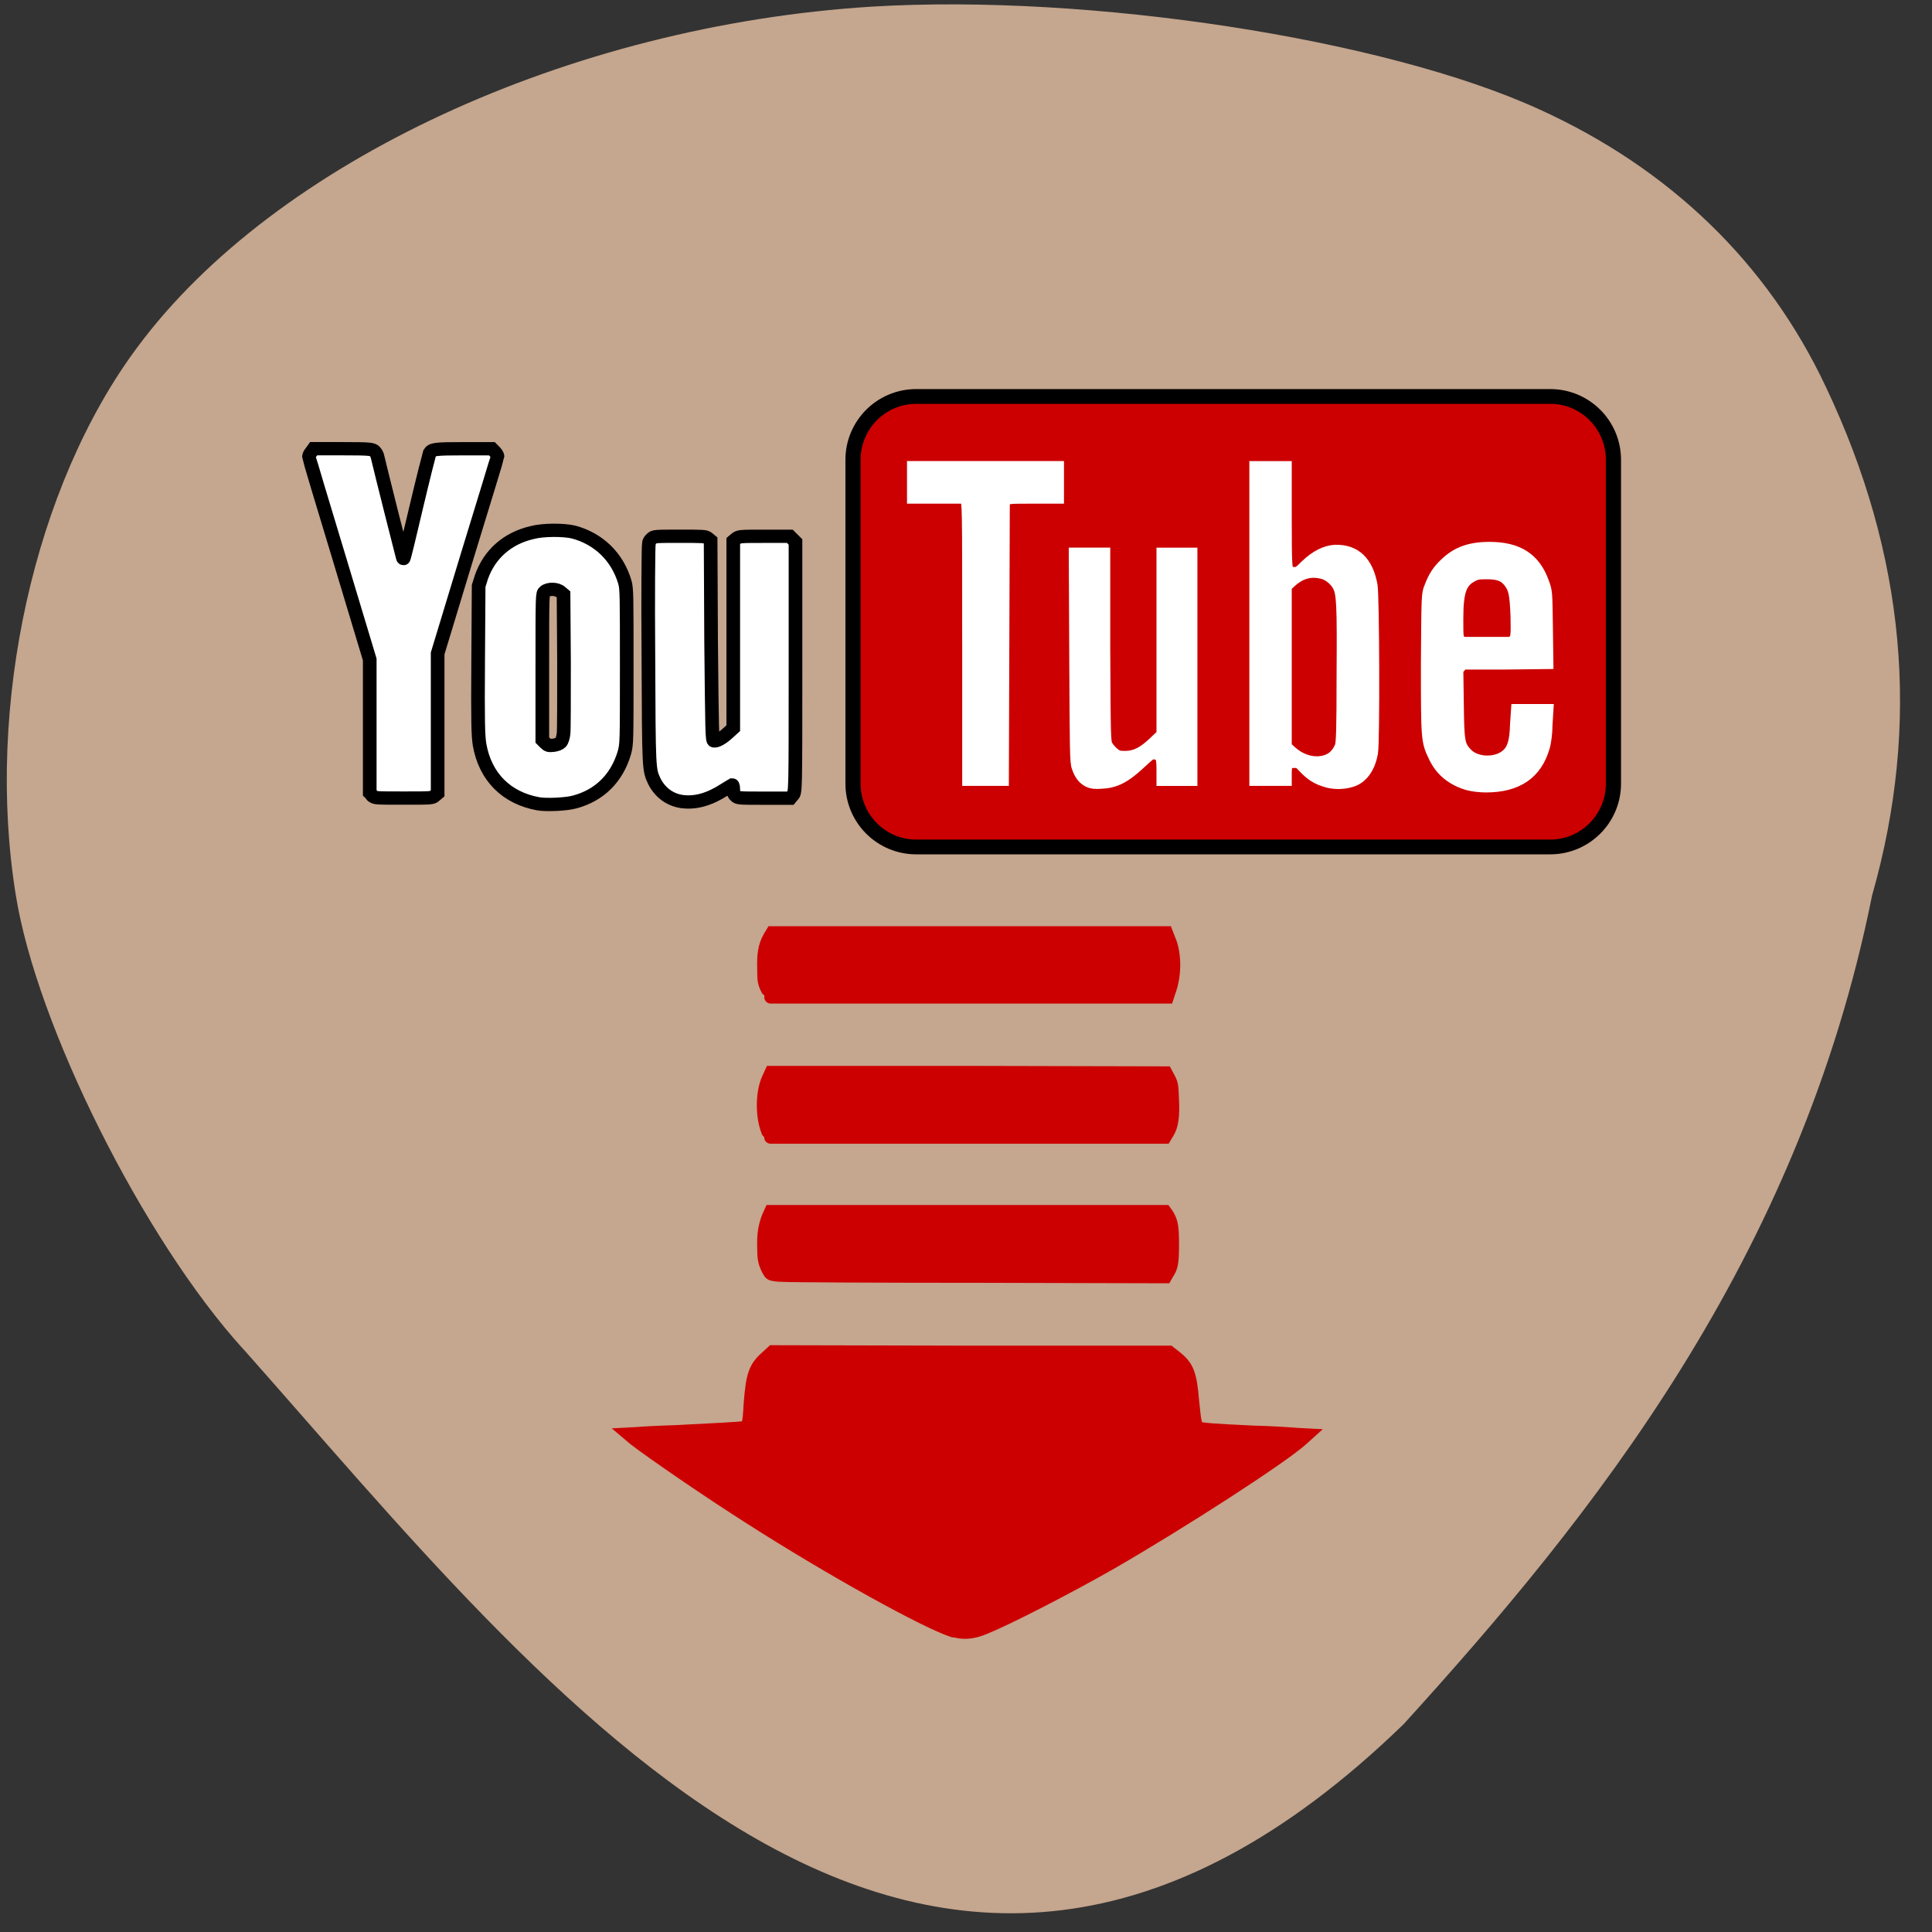 <svg xmlns="http://www.w3.org/2000/svg" viewBox="0 0 16 16"><rect x="0" y="0" width="16" height="16" fill="#333333" stroke="none"/><path d="m 2.01 11.168 c -0.824 -0.91 -1.707 -2.676 -1.879 -3.754 c -0.254 -1.563 0.152 -3.395 1.01 -4.543 c 1.137 -1.531 3.574 -2.66 6.078 -2.816 c 1.801 -0.109 4.246 0.266 5.523 0.848 c 1.086 0.492 1.895 1.273 2.379 2.301 c 0.66 1.391 0.789 2.789 0.383 4.211 c -0.605 3.02 -2.324 5.152 -3.879 6.863 c -3.977 3.859 -7.098 -0.277 -9.613 -3.109" fill="#c5a68e"/><g stroke-linecap="round"><g fill="#c00"><g stroke="#c00" stroke-miterlimit="5" transform="matrix(0.106 0 0 0.107 2.627 3.052)"><path d="m 35.17 48.07 c -0.257 -0.51 -0.294 -0.655 -0.294 -1.565 c -0.037 -1.165 0.073 -1.82 0.44 -2.475 l 0.22 -0.364 h 30.819 l 0.183 0.473 c 0.477 1.019 0.514 2.62 0.11 3.858 l -0.22 0.655 h -31"/><path d="m 35.2 59.06 c -0.477 -1.165 -0.477 -3.02 0.037 -4.113 l 0.22 -0.473 h 15.446 l 15.41 0.036 l 0.257 0.473 c 0.22 0.437 0.22 0.582 0.257 1.565 c 0.073 1.274 -0.037 2.074 -0.367 2.584 l -0.22 0.364 h -30.819"/><path d="m 36.38 70.19 c -0.477 0 -0.917 -0.073 -0.954 -0.146 c -0.073 -0.036 -0.22 -0.291 -0.33 -0.546 c -0.147 -0.364 -0.22 -0.619 -0.22 -1.419 c -0.037 -1.019 0.073 -1.711 0.367 -2.438 l 0.183 -0.4 h 30.819 l 0.183 0.255 c 0.33 0.546 0.404 0.91 0.404 2.293 c 0 1.419 -0.073 1.783 -0.404 2.256 l -0.147 0.255 l -14.529 -0.036 c -7.962 0 -14.896 -0.036 -15.373 -0.073"/><path d="m 49.696 97.71 c -2.165 -0.691 -9.466 -4.695 -15.74 -8.662 c -3.412 -2.147 -7.741 -5.095 -9.172 -6.187 l -0.477 -0.4 l 0.697 -0.036 c 0.367 -0.036 1.724 -0.109 3.01 -0.146 c 2.825 -0.146 5.21 -0.255 5.393 -0.328 c 0.257 -0.073 0.33 -0.291 0.404 -1.747 c 0.183 -2.329 0.367 -2.875 1.321 -3.712 l 0.44 -0.4 l 15.52 0.036 h 15.483 l 0.514 0.4 c 0.917 0.728 1.137 1.274 1.321 3.457 c 0.147 1.492 0.22 1.892 0.44 2 c 0.22 0.109 1.064 0.182 4.256 0.328 c 1.541 0.036 3.119 0.146 3.522 0.182 l 0.697 0.036 l -0.367 0.328 c -1.578 1.419 -9.429 6.442 -14.969 9.608 c -3.412 1.929 -8.07 4.294 -9.796 4.986 c -0.954 0.4 -1.724 0.473 -2.495 0.218"/></g><path d="m 46.739 6.503 h 46.47 c 2.557 0 4.63 2.135 4.63 4.769 v 24.378 c 0 2.634 -2.073 4.769 -4.63 4.769 h -46.47 c -2.557 0 -4.63 -2.135 -4.63 -4.769 v -24.378 c 0 -2.634 2.073 -4.769 4.63 -4.769" transform="matrix(0.113 0 0 0.11 2.306 2.568)" stroke="#000" stroke-width="1.112"/></g><g fill="#fff" stroke-miterlimit="5" transform="matrix(0.113 0 0 0.11 2.306 2.956)"><g stroke="#fff"><path d="m 50.609 21.402 c 0 -10.392 0 -10.428 -0.173 -10.641 l -0.173 -0.214 h -3.697 v -2.207 h 10.504 v 2.207 h -1.797 c -1.624 0 -1.797 0 -2 0.178 l -0.173 0.142 l -0.069 20.926 h -2.419 v -10.392"/><path d="m 59.39 31.901 c -0.346 -0.178 -0.587 -0.498 -0.76 -1.032 c -0.138 -0.356 -0.138 -1.281 -0.173 -8.221 l -0.035 -7.794 h 2.039 v 7.05 c 0.035 6.94 0.035 7.082 0.207 7.403 c 0.104 0.178 0.311 0.427 0.484 0.569 c 0.311 0.249 0.38 0.285 0.898 0.285 c 0.76 0 1.382 -0.32 2.177 -1.103 l 0.622 -0.605 v -13.595 h 2 v 16.94 h -2 v -0.783 c 0 -0.925 -0.104 -1.139 -0.622 -1.21 c -0.276 -0.071 -0.311 -0.036 -1.14 0.747 c -1.106 1.068 -1.831 1.424 -2.799 1.459 c -0.449 0.036 -0.691 0 -0.898 -0.107"/><path d="m 76.7 31.865 c -0.553 -0.178 -0.968 -0.427 -1.52 -1.032 c -0.311 -0.356 -0.415 -0.391 -0.726 -0.391 c -0.518 0 -0.691 0.214 -0.691 0.819 v 0.534 h -2.108 v -23.453 h 2.108 v 3.808 c 0 3.594 0.035 3.772 0.173 3.986 c 0.138 0.142 0.242 0.178 0.518 0.178 c 0.311 0 0.38 -0.036 0.898 -0.569 c 0.726 -0.712 1.417 -1.068 2.108 -1.103 c 1.417 -0.036 2.281 0.819 2.592 2.562 c 0.138 0.819 0.173 11.673 0.035 12.563 c -0.173 1.103 -0.726 1.922 -1.52 2.135 c -0.587 0.178 -1.278 0.178 -1.866 -0.036 m 0.38 -1.53 c 0.346 -0.178 0.657 -0.534 0.829 -0.996 c 0.104 -0.249 0.138 -1.352 0.138 -5.41 c 0.035 -5.303 0 -6.121 -0.311 -6.726 c -0.242 -0.463 -0.76 -0.89 -1.244 -0.996 c -0.864 -0.214 -1.624 0 -2.35 0.676 l -0.38 0.356 v 12.136 l 0.38 0.356 c 0.864 0.819 2.039 1.068 2.937 0.605"/><path d="m 87.27 32.15 c -1.14 -0.32 -2 -0.996 -2.488 -2.064 c -0.553 -1.174 -0.553 -1.281 -0.553 -7.05 c 0.035 -5.16 0.035 -5.196 0.242 -5.694 c 0.276 -0.747 0.553 -1.21 1.106 -1.744 c 0.829 -0.819 1.762 -1.174 3.179 -1.174 c 2.039 0 3.248 0.783 3.87 2.562 c 0.242 0.676 0.242 0.676 0.276 3.345 l 0.035 2.669 l -3.11 0.036 h -3.075 l -0.415 0.498 l 0.035 2.527 c 0.035 2.918 0.069 3.203 0.657 3.844 c 0.726 0.783 2.315 0.819 3.11 0.036 c 0.415 -0.427 0.587 -0.996 0.622 -2.278 l 0.069 -1.032 h 2.108 l -0.069 1.139 c 0 0.605 -0.104 1.281 -0.173 1.53 c -0.553 2.029 -1.935 2.989 -4.216 2.989 c -0.415 0 -0.968 -0.071 -1.209 -0.142 m 3.352 -10.783 c 0.173 -0.249 0.207 -0.32 0.173 -1.851 c -0.069 -1.708 -0.138 -2.064 -0.553 -2.634 c -0.38 -0.463 -0.795 -0.641 -1.693 -0.641 c -0.622 0 -0.795 0.036 -1.106 0.214 c -0.864 0.463 -1.106 1.21 -1.106 3.274 c 0 1.317 0 1.424 0.173 1.637 l 0.173 0.214 h 3.766"/></g><g stroke="#000"><path d="m 6.864 33 l -0.173 -0.178 v -10.04 l -2.211 -7.545 c -1.244 -4.2 -2.246 -7.652 -2.246 -7.723 c 0 -0.071 0.069 -0.249 0.173 -0.356 l 0.173 -0.249 h 2.142 c 2 0 2.142 0.036 2.315 0.178 c 0.104 0.107 0.173 0.249 0.207 0.356 c 0.311 1.352 1.831 7.545 1.866 7.652 c 0 0.071 0.069 0.107 0.069 0.071 c 0.035 -0.036 0.449 -1.779 0.933 -3.915 c 0.484 -2.1 0.933 -3.915 0.968 -4.02 c 0.173 -0.285 0.38 -0.32 2.488 -0.32 h 2.073 l 0.207 0.214 c 0.104 0.107 0.207 0.285 0.207 0.356 c 0 0.071 -1 3.417 -2.211 7.474 l -2.177 7.367 v 10.534 l -0.207 0.178 c -0.173 0.178 -0.242 0.178 -2.281 0.178 c -2.108 0 -2.108 0 -2.315 -0.178"/><path d="m 19.06 33.645 c -2.35 -0.427 -3.905 -2.029 -4.319 -4.449 c -0.104 -0.676 -0.138 -1.602 -0.104 -6.37 l 0.035 -5.587 l 0.207 -0.676 c 0.587 -1.708 1.9 -2.918 3.732 -3.345 c 0.795 -0.214 2.281 -0.214 3.01 -0.036 c 1.831 0.498 3.213 1.851 3.766 3.772 c 0.138 0.498 0.138 0.996 0.138 6.37 c 0 5.73 0 5.801 -0.173 6.477 c -0.553 1.922 -1.831 3.203 -3.628 3.701 c -0.587 0.178 -2.108 0.249 -2.661 0.142 m 1.624 -4.627 c 0.104 -0.107 0.173 -0.391 0.207 -0.641 c 0.035 -0.214 0.035 -2.705 0.035 -5.445 l -0.035 -5.05 l -0.207 -0.178 c -0.242 -0.249 -0.898 -0.285 -1.175 -0.036 c -0.173 0.142 -0.173 0.178 -0.173 5.659 v 5.516 l 0.207 0.214 c 0.207 0.214 0.276 0.214 0.622 0.178 c 0.242 -0.036 0.415 -0.107 0.518 -0.214"/><path d="m 29.531 33.467 c -0.864 -0.142 -1.555 -0.676 -1.97 -1.495 c -0.415 -0.925 -0.415 -0.712 -0.449 -9.538 c -0.035 -4.52 0 -8.292 0.035 -8.399 c 0 -0.107 0.104 -0.285 0.207 -0.356 c 0.138 -0.178 0.276 -0.178 2.039 -0.178 c 1.728 0 1.9 0 2.073 0.142 l 0.207 0.178 l 0.035 7.509 c 0.069 6.975 0.069 7.545 0.207 7.58 c 0.207 0.036 0.622 -0.214 1.037 -0.605 l 0.38 -0.356 v -14.09 l 0.207 -0.178 c 0.207 -0.178 0.346 -0.178 2.073 -0.178 h 1.866 l 0.415 0.427 v 9.431 c 0 9.396 0 9.431 -0.207 9.645 l -0.173 0.214 h -1.935 c -1.797 0 -1.935 0 -2.073 -0.178 c -0.138 -0.107 -0.173 -0.285 -0.173 -0.498 c 0 -0.178 -0.035 -0.32 -0.069 -0.32 c 0 0 -0.242 0.142 -0.518 0.32 c -1.175 0.783 -2.177 1.068 -3.213 0.925"/></g></g></g></svg>